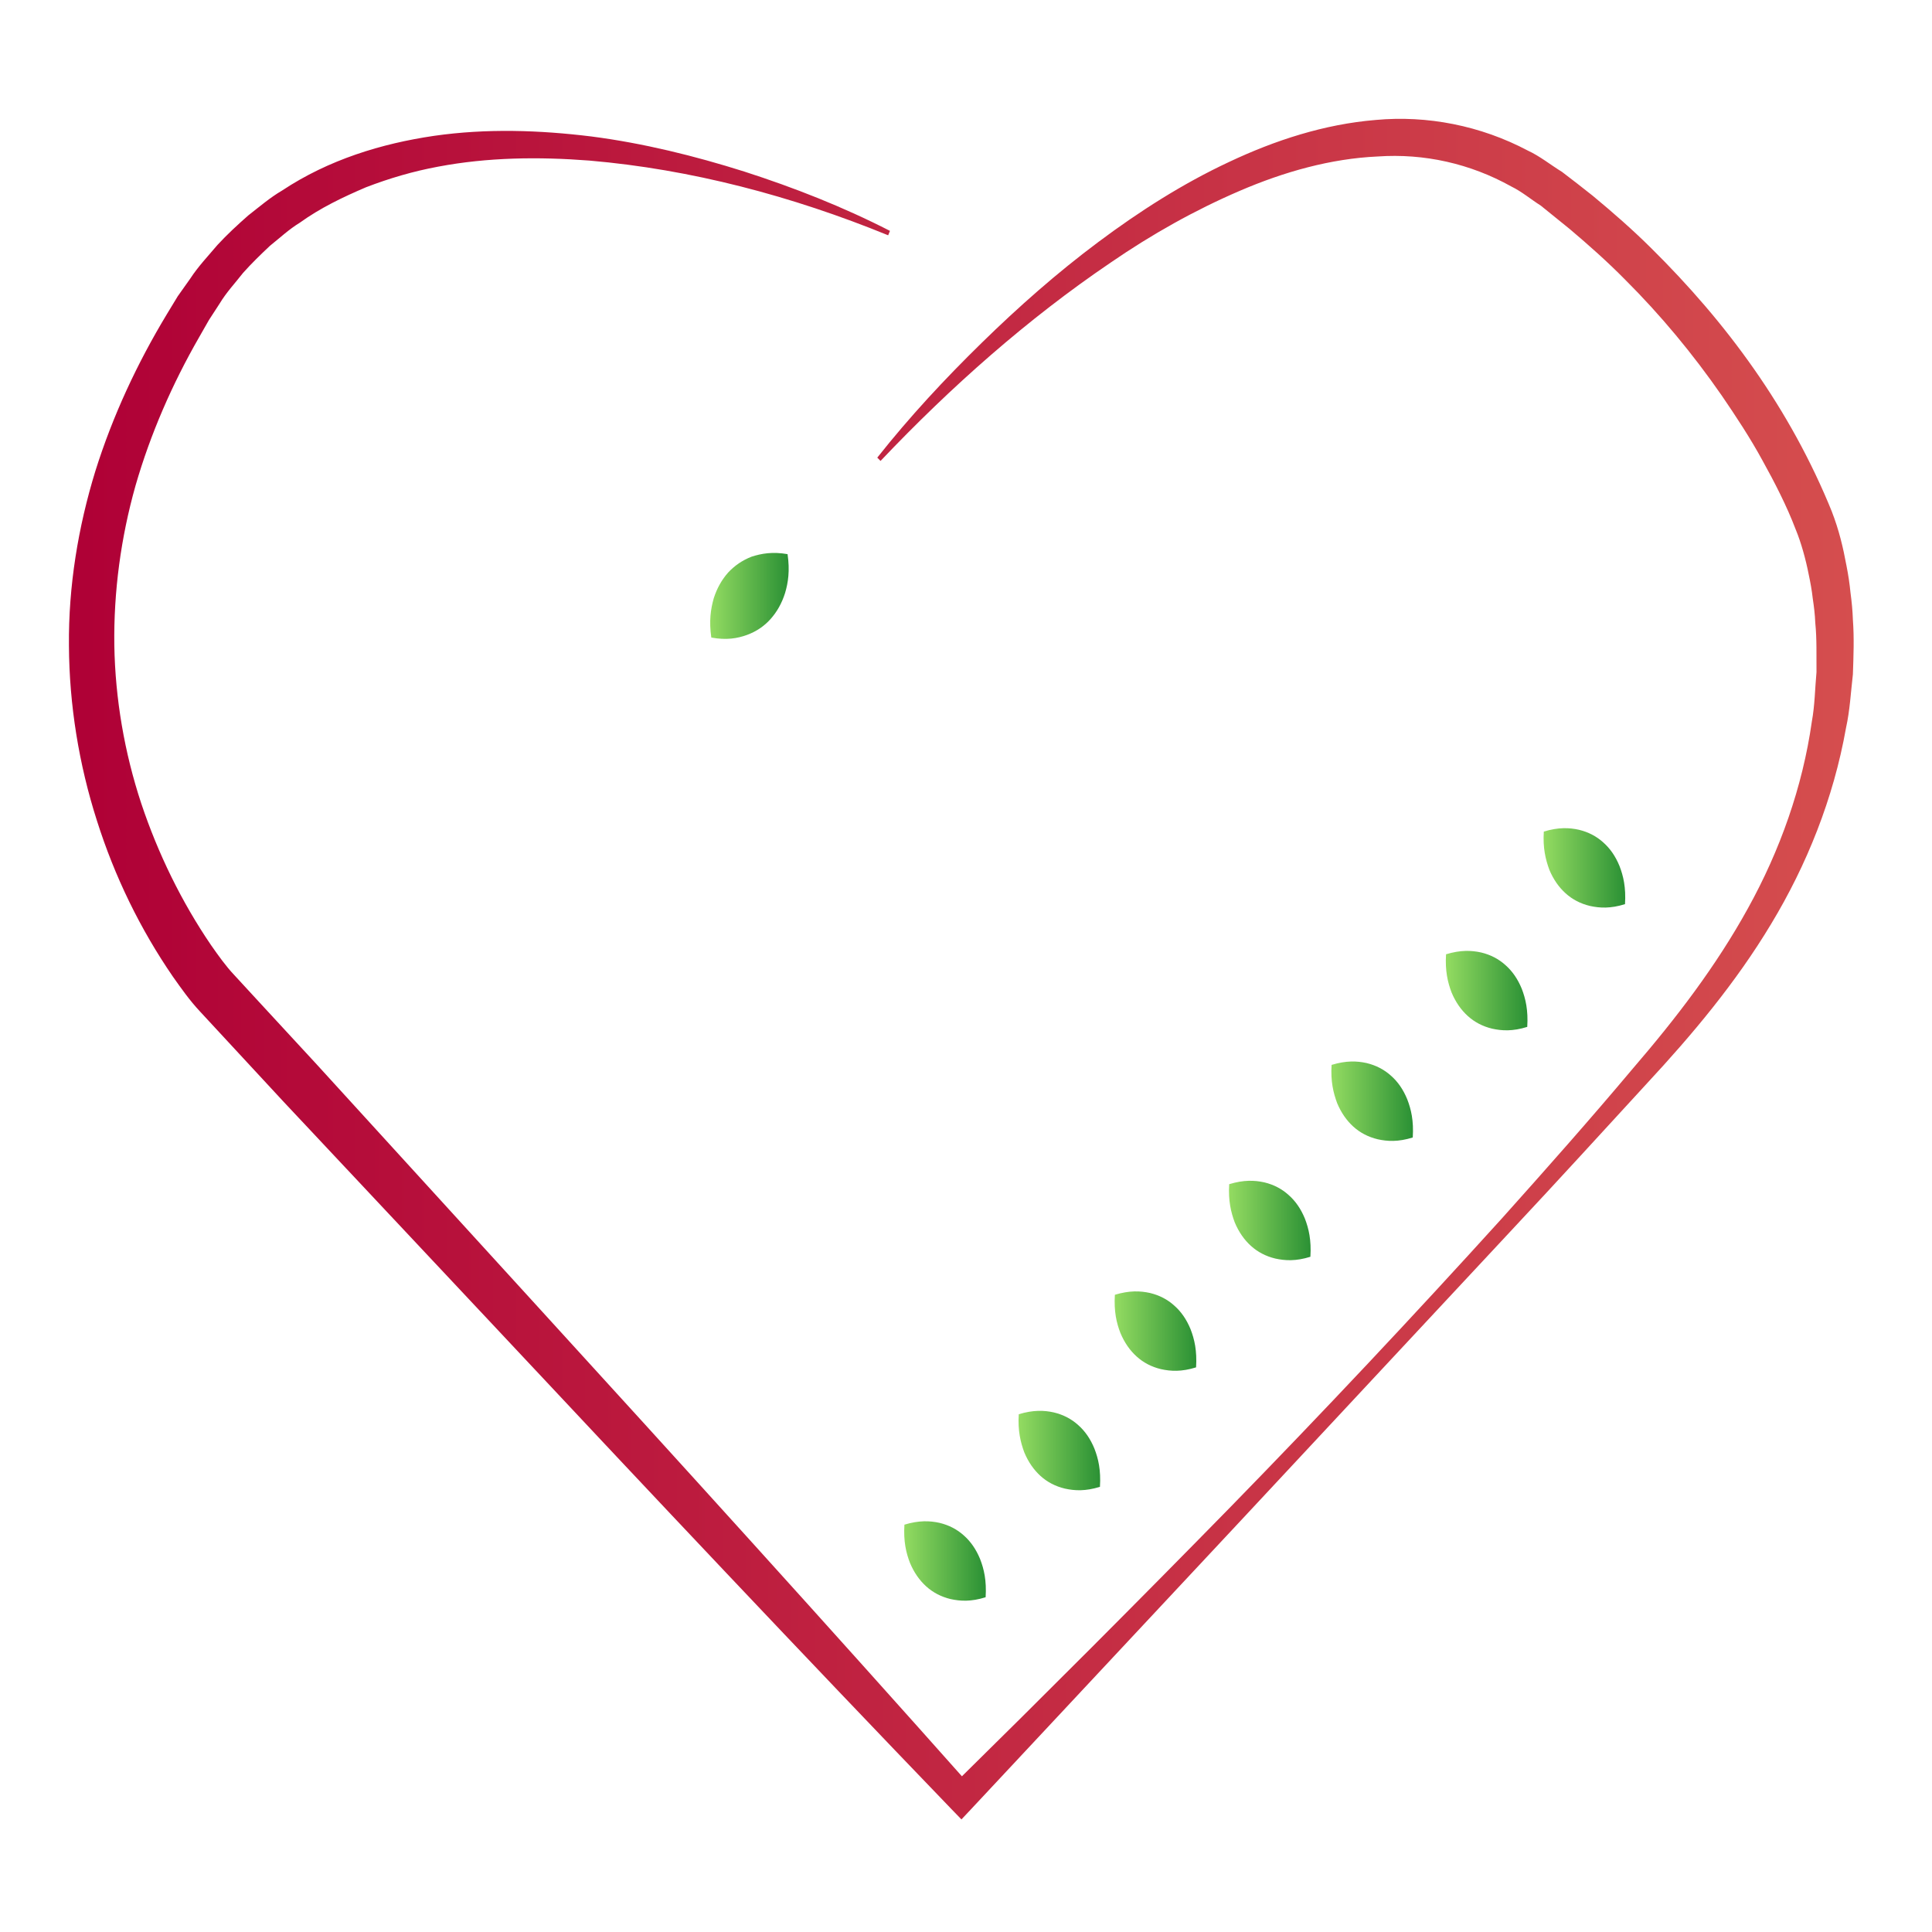 <svg width="70" height="70" viewBox="0 0 70 70" fill="none" xmlns="http://www.w3.org/2000/svg">
<path d="M31.785 16.581C32.959 15.097 34.235 13.726 35.571 12.42C36.906 11.114 38.307 9.879 39.794 8.769C41.281 7.658 42.849 6.655 44.525 5.871C46.196 5.082 47.981 4.5 49.846 4.346C51.706 4.174 53.642 4.548 55.356 5.456C55.794 5.658 56.178 5.972 56.595 6.228C56.973 6.513 57.341 6.803 57.709 7.094C58.433 7.694 59.147 8.317 59.823 8.988C62.538 11.672 64.858 14.788 66.388 18.576L66.366 18.523C66.637 19.223 66.777 19.829 66.901 20.494C66.966 20.82 67.015 21.147 67.047 21.473C67.091 21.8 67.123 22.126 67.134 22.459C67.183 23.118 67.156 23.777 67.134 24.43C67.058 25.083 67.026 25.736 66.885 26.371C66.431 28.936 65.458 31.346 64.171 33.477C62.889 35.614 61.294 37.508 59.672 39.254C58.049 41.023 56.433 42.792 54.794 44.543L44.996 55.051L35.181 65.553L34.835 65.921L34.467 65.541C29.033 59.896 23.658 54.191 18.299 48.468L10.253 39.895L8.252 37.734L7.251 36.653C6.868 36.244 6.57 35.816 6.267 35.389C5.083 33.667 4.153 31.762 3.509 29.725C2.861 27.701 2.509 25.546 2.498 23.391C2.477 21.236 2.834 19.087 3.455 17.068C4.088 15.05 4.98 13.15 6.04 11.393L6.44 10.734L6.895 10.092C7.181 9.653 7.543 9.273 7.879 8.875C8.23 8.495 8.609 8.145 8.993 7.807C9.398 7.492 9.782 7.16 10.22 6.904C11.913 5.782 13.827 5.201 15.725 4.922C17.634 4.648 19.553 4.714 21.43 4.945C23.312 5.189 25.161 5.646 26.967 6.216C28.773 6.798 30.541 7.492 32.245 8.365L32.18 8.525C28.692 7.1 25.031 6.133 21.354 5.818C19.516 5.676 17.666 5.699 15.876 6.038C14.979 6.204 14.108 6.459 13.259 6.786C12.426 7.142 11.604 7.534 10.864 8.068C10.474 8.305 10.139 8.62 9.782 8.905C9.447 9.22 9.117 9.54 8.809 9.885C8.522 10.253 8.203 10.591 7.96 10.995L7.571 11.594L7.208 12.23C6.24 13.916 5.451 15.72 4.91 17.596C4.38 19.473 4.115 21.432 4.142 23.379C4.175 25.326 4.51 27.267 5.115 29.102C5.727 30.936 6.586 32.688 7.646 34.243C7.911 34.623 8.192 35.015 8.479 35.318L9.474 36.398L11.469 38.559L19.402 47.256C24.691 53.051 29.968 58.863 35.192 64.74L34.478 64.728C37.874 61.386 41.248 58.008 44.59 54.594C47.927 51.175 51.204 47.69 54.421 44.14C56.022 42.353 57.611 40.56 59.158 38.719C60.732 36.891 62.175 35.009 63.333 32.907C64.49 30.818 65.312 28.514 65.647 26.139C65.755 25.552 65.76 24.946 65.815 24.352C65.809 23.759 65.831 23.159 65.771 22.566C65.76 22.269 65.723 21.972 65.679 21.681C65.647 21.384 65.593 21.099 65.533 20.814C65.425 20.256 65.252 19.645 65.068 19.199L65.058 19.176L65.047 19.146C64.739 18.339 64.3 17.478 63.857 16.682C63.414 15.869 62.905 15.097 62.386 14.337C61.337 12.823 60.164 11.41 58.877 10.128C58.239 9.481 57.563 8.881 56.876 8.3L55.827 7.451C55.47 7.225 55.135 6.94 54.756 6.756C53.28 5.931 51.604 5.551 49.911 5.67C48.219 5.747 46.526 6.222 44.915 6.916C43.298 7.611 41.73 8.49 40.237 9.517C37.241 11.547 34.462 14.005 31.904 16.7L31.785 16.581Z" fill="url(#paint0_linear)"/>
<path d="M28.535 20.078C28.622 20.678 28.557 21.111 28.443 21.491C28.325 21.865 28.146 22.174 27.919 22.429C27.692 22.684 27.405 22.88 27.064 23.005C26.718 23.13 26.324 23.201 25.772 23.1C25.686 22.5 25.75 22.067 25.859 21.681C25.978 21.307 26.156 20.998 26.383 20.743C26.616 20.494 26.897 20.298 27.238 20.167C27.595 20.054 27.989 19.983 28.535 20.078Z" fill="url(#paint1_linear)"/>
<path d="M32.769 55.241C33.299 55.081 33.689 55.099 34.04 55.176C34.386 55.259 34.678 55.413 34.922 55.633C35.17 55.853 35.365 56.132 35.511 56.488C35.652 56.85 35.749 57.266 35.711 57.871C35.181 58.038 34.792 58.014 34.44 57.937C34.094 57.853 33.802 57.699 33.559 57.479C33.316 57.26 33.115 56.975 32.969 56.624C32.829 56.262 32.731 55.847 32.769 55.241Z" fill="url(#paint2_linear)"/>
<path d="M36.912 51.24C37.441 51.08 37.831 51.097 38.182 51.175C38.528 51.258 38.82 51.412 39.064 51.632C39.312 51.851 39.507 52.13 39.653 52.487C39.794 52.849 39.891 53.264 39.853 53.87C39.323 54.036 38.934 54.012 38.583 53.935C38.236 53.852 37.944 53.698 37.701 53.478C37.458 53.258 37.258 52.973 37.112 52.623C36.976 52.255 36.874 51.84 36.912 51.24Z" fill="url(#paint3_linear)"/>
<path d="M40.394 46.912C40.924 46.752 41.313 46.77 41.665 46.847C42.011 46.93 42.303 47.084 42.546 47.304C42.795 47.523 42.99 47.803 43.136 48.159C43.276 48.521 43.374 48.937 43.336 49.542C42.806 49.708 42.416 49.684 42.065 49.607C41.719 49.524 41.427 49.37 41.184 49.15C40.94 48.931 40.74 48.646 40.594 48.295C40.453 47.933 40.356 47.512 40.394 46.912Z" fill="url(#paint4_linear)"/>
<path d="M44.536 42.905C45.066 42.744 45.455 42.762 45.807 42.839C46.153 42.922 46.445 43.077 46.688 43.297C46.937 43.516 47.132 43.795 47.278 44.151C47.418 44.514 47.516 44.929 47.478 45.535C46.948 45.701 46.559 45.677 46.207 45.6C45.861 45.517 45.569 45.362 45.326 45.143C45.082 44.923 44.882 44.638 44.736 44.288C44.601 43.926 44.498 43.504 44.536 42.905Z" fill="url(#paint5_linear)"/>
<path d="M48.246 38.583C48.776 38.422 49.165 38.44 49.516 38.517C49.862 38.601 50.154 38.755 50.398 38.975C50.647 39.194 50.841 39.473 50.987 39.83C51.128 40.192 51.225 40.607 51.187 41.213C50.657 41.379 50.268 41.355 49.917 41.278C49.571 41.195 49.279 41.041 49.035 40.821C48.792 40.601 48.592 40.316 48.446 39.966C48.31 39.598 48.208 39.182 48.246 38.583Z" fill="url(#paint6_linear)"/>
<path d="M52.393 34.575C52.923 34.415 53.312 34.433 53.664 34.51C54.01 34.593 54.302 34.748 54.545 34.967C54.794 35.187 54.989 35.466 55.135 35.822C55.275 36.184 55.373 36.6 55.335 37.206C54.805 37.372 54.416 37.348 54.064 37.271C53.718 37.188 53.426 37.033 53.183 36.814C52.939 36.594 52.739 36.309 52.593 35.959C52.453 35.591 52.355 35.175 52.393 34.575Z" fill="url(#paint7_linear)"/>
<path d="M55.935 30.129C56.465 29.969 56.854 29.986 57.206 30.064C57.552 30.147 57.844 30.301 58.087 30.521C58.336 30.74 58.531 31.02 58.677 31.376C58.817 31.738 58.915 32.153 58.877 32.759C58.347 32.925 57.958 32.901 57.606 32.824C57.26 32.741 56.968 32.587 56.725 32.367C56.481 32.147 56.281 31.863 56.135 31.512C56 31.144 55.897 30.729 55.935 30.129Z" fill="url(#paint8_linear)"/>
<defs>
<linearGradient id="paint0_linear" x1="2.5" y1="35.12" x2="67.303" y2="35.12" gradientUnits="userSpaceOnUse">
<stop stop-color="#AF0036"/>
<stop offset="1" stop-color="#D54E4E"/>
</linearGradient>
<linearGradient id="paint1_linear" x1="24.69" y1="21.595" x2="29.615" y2="21.595" gradientUnits="userSpaceOnUse">
<stop stop-color="#BAF772"/>
<stop offset="1" stop-color="#047524"/>
</linearGradient>
<linearGradient id="paint2_linear" x1="31.686" y1="56.559" x2="36.794" y2="56.559" gradientUnits="userSpaceOnUse">
<stop stop-color="#BAF772"/>
<stop offset="1" stop-color="#047524"/>
</linearGradient>
<linearGradient id="paint3_linear" x1="35.831" y1="52.552" x2="40.939" y2="52.552" gradientUnits="userSpaceOnUse">
<stop stop-color="#BAF772"/>
<stop offset="1" stop-color="#047524"/>
</linearGradient>
<linearGradient id="paint4_linear" x1="39.31" y1="48.229" x2="44.419" y2="48.229" gradientUnits="userSpaceOnUse">
<stop stop-color="#BAF772"/>
<stop offset="1" stop-color="#047524"/>
</linearGradient>
<linearGradient id="paint5_linear" x1="43.455" y1="44.221" x2="48.564" y2="44.221" gradientUnits="userSpaceOnUse">
<stop stop-color="#BAF772"/>
<stop offset="1" stop-color="#047524"/>
</linearGradient>
<linearGradient id="paint6_linear" x1="47.165" y1="39.898" x2="52.273" y2="39.898" gradientUnits="userSpaceOnUse">
<stop stop-color="#BAF772"/>
<stop offset="1" stop-color="#047524"/>
</linearGradient>
<linearGradient id="paint7_linear" x1="51.31" y1="35.891" x2="56.418" y2="35.891" gradientUnits="userSpaceOnUse">
<stop stop-color="#BAF772"/>
<stop offset="1" stop-color="#047524"/>
</linearGradient>
<linearGradient id="paint8_linear" x1="54.855" y1="31.445" x2="59.964" y2="31.445" gradientUnits="userSpaceOnUse">
<stop stop-color="#BAF772"/>
<stop offset="1" stop-color="#047524"/>
</linearGradient>
</defs>
</svg>

